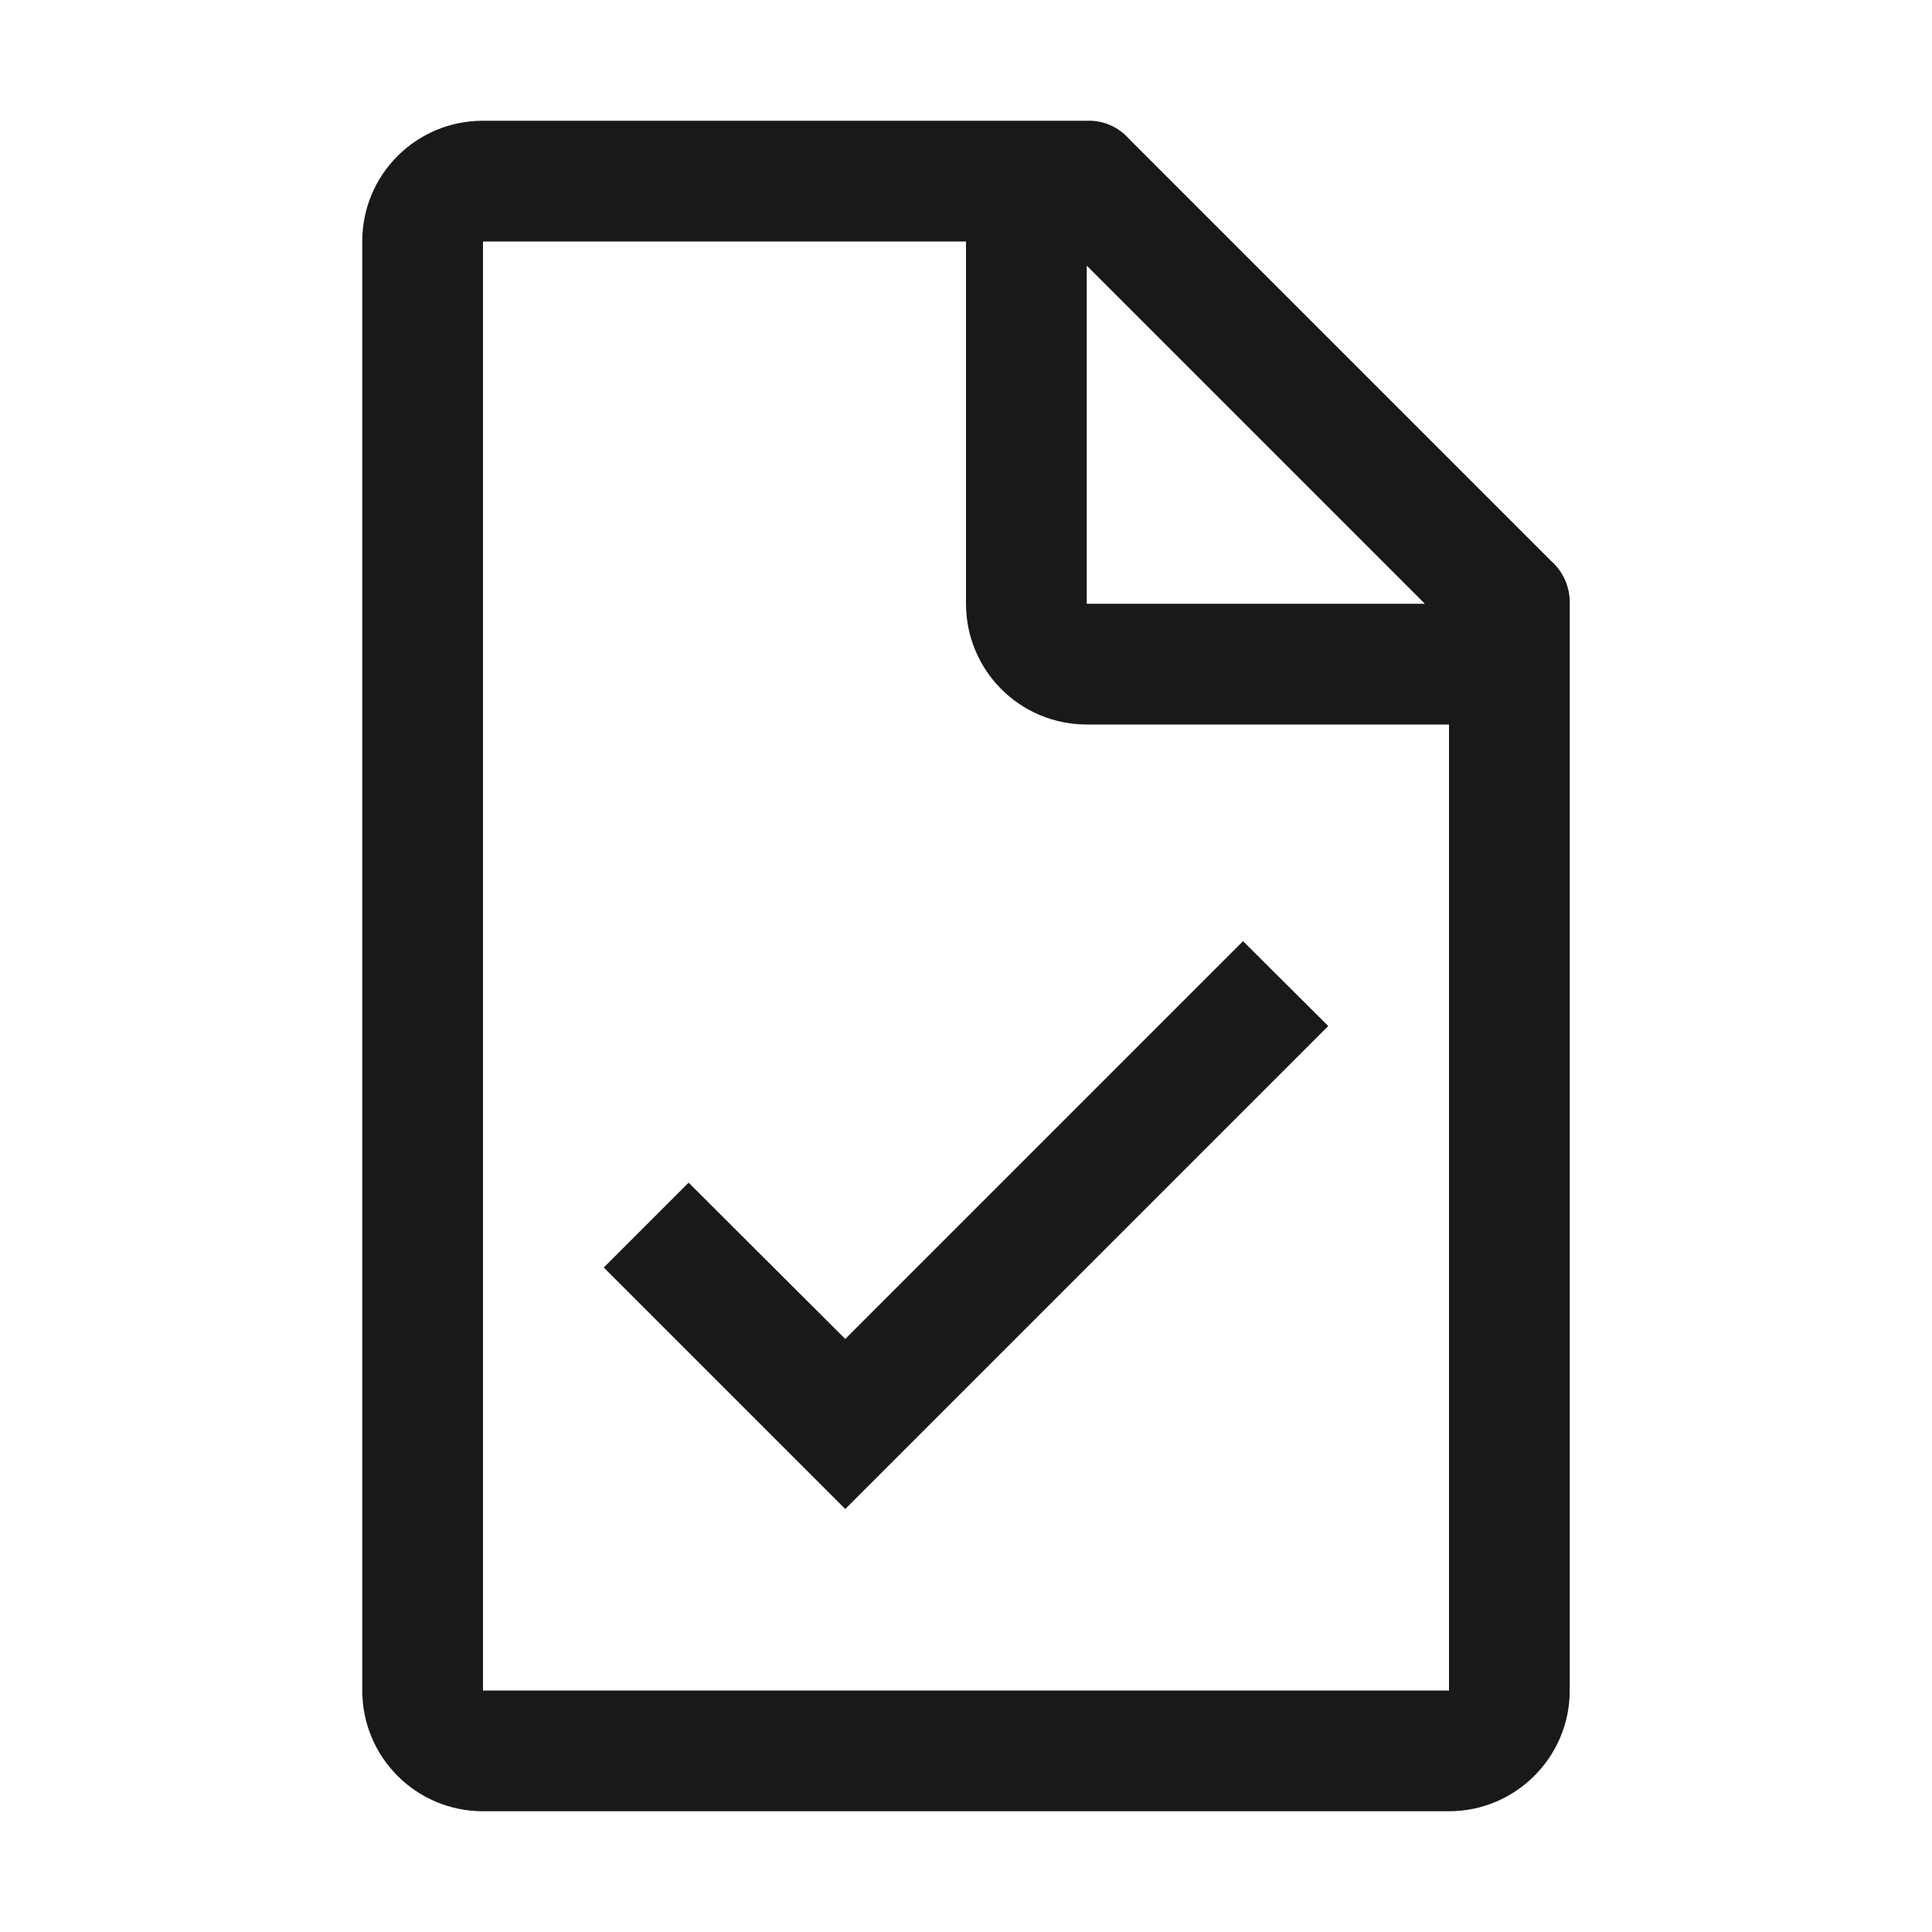 <svg width="32" height="32" viewBox="4 4 56 56" xmlns="http://www.w3.org/2000/svg">
<path fill-rule="evenodd" clip-rule="evenodd" d="M36.72 8.02L48.97 20.27C49.32 20.58 49.51 21.03 49.5 21.50V53.00C49.5 54.93 47.93 56.50 46 56.50H18C16.06 56.50 14.5 54.93 14.5 53.00V11.00C14.5 9.06 16.06 7.50 18 7.50H35.5C35.96 7.48 36.41 7.67 36.72 8.02ZM23.96 38.28L28.5 42.81L40.03 31.28L42.5 33.74L28.5 47.74L21.5 40.74L23.96 38.28ZM35.5 11.70L45.3 21.50H35.5V11.70ZM18 53.00H46V25.00H35.5C33.56 25.00 32 23.43 32 21.50V11.00H18V53.00Z" fill="#1A1919"/>
</svg>
